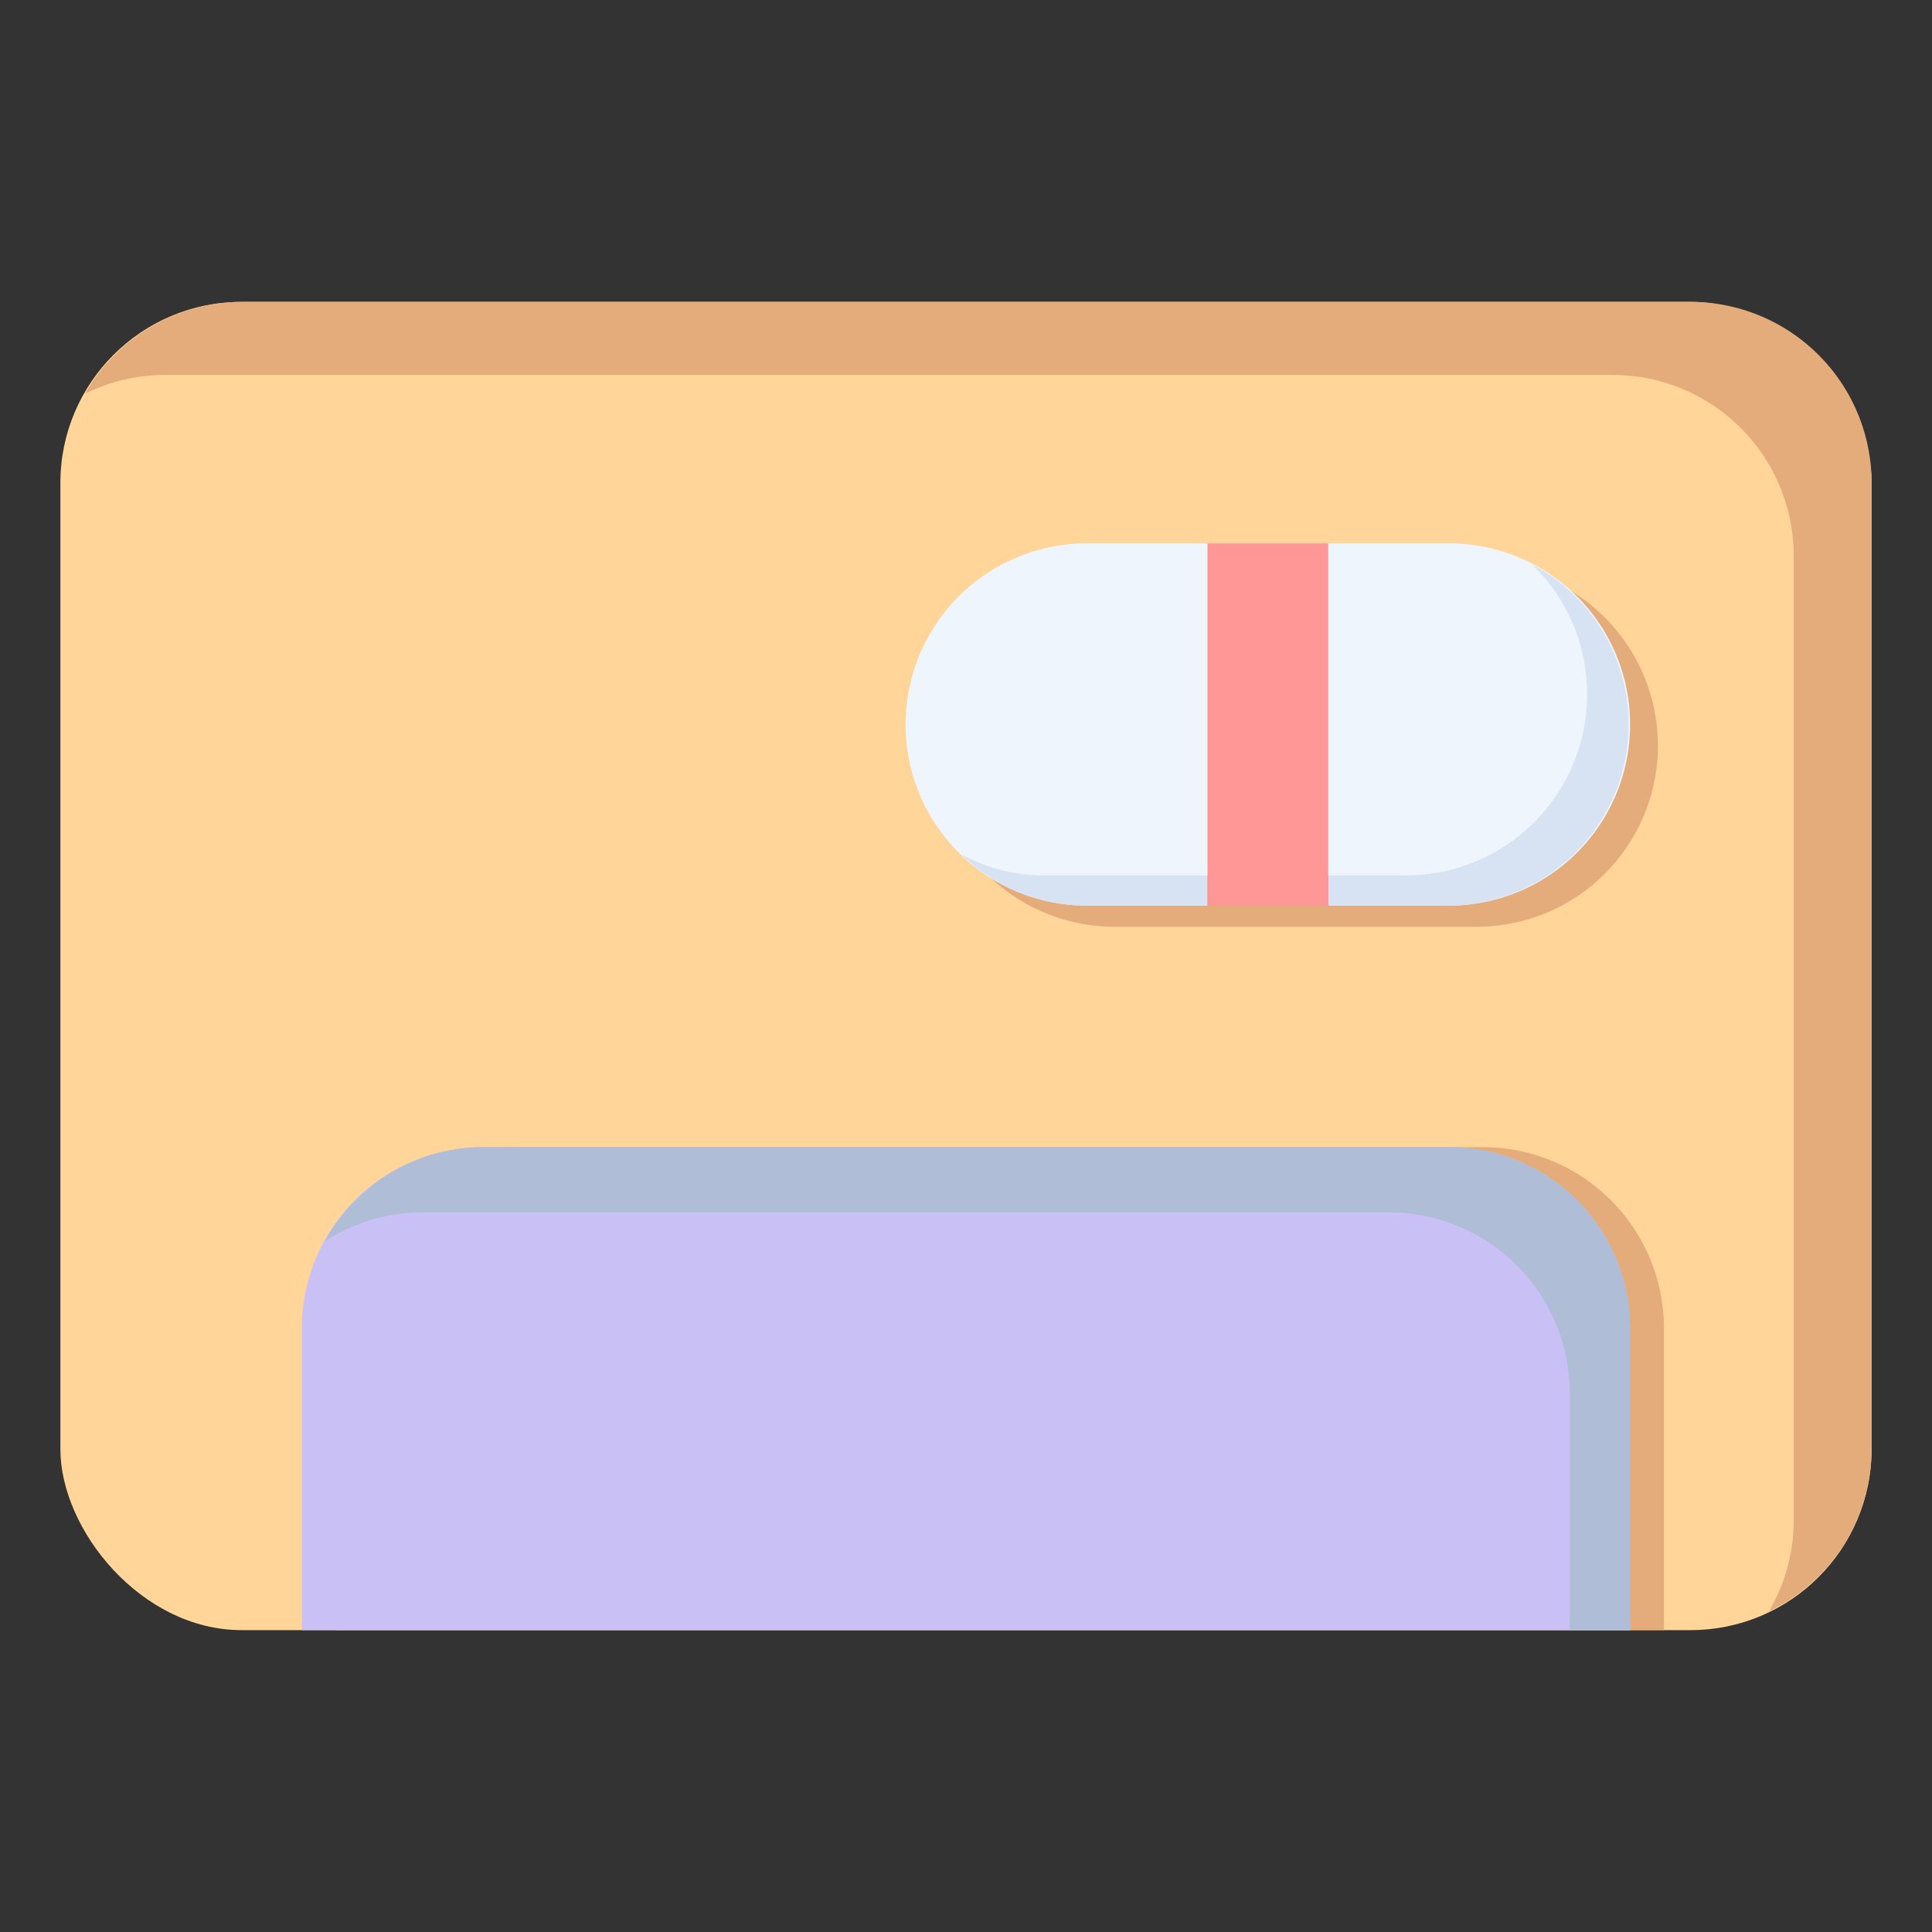 <?xml version="1.0" ?><svg id="object" viewBox="0 0 32 32" xmlns="http://www.w3.org/2000/svg"><rect x="0" y="0" width="32" height="32" fill="#333333" stroke="none"/><defs><style>.cls-1{fill:#ffd599;}.cls-2{fill:#e4ab7b;}.cls-3{fill:#c9c1f5;}.cls-4{fill:#afbdd6;}.cls-5{fill:#eef5fd;}.cls-6{fill:#d7e2f2;}.cls-7{fill:#ff9797;}</style></defs><title/><rect class="cls-1" height="22" rx="3" ry="3" width="30" x="1" y="5"/><path class="cls-2" d="M28,5H4A3,3,0,0,0,1.41,6.52a3,3,0,0,1,1.3-.31h24a3,3,0,0,1,3,3v16a3,3,0,0,1-.41,1.48A3,3,0,0,0,31,24V8A3,3,0,0,0,28,5Z"/><path class="cls-2" d="M24.56,19h-16a3,3,0,0,0-3,3v5h22V22A3,3,0,0,0,24.56,19Z"/><path class="cls-3" d="M24,19H8a3,3,0,0,0-3,3v5H27V22A3,3,0,0,0,24,19Z"/><path class="cls-4" d="M24,19H8a3,3,0,0,0-2.62,1.56A3,3,0,0,1,7,20.08H23a3,3,0,0,1,3,3V27h1V22A3,3,0,0,0,24,19Z"/><path class="cls-2" d="M24.46,9.35h-6a3,3,0,0,0,0,6h6a3,3,0,0,0,0-6Z"/><path class="cls-5" d="M24,9H18a3,3,0,0,0,0,6h6a3,3,0,0,0,0-6Z"/><path class="cls-6" d="M25.38,9.35a3,3,0,0,1-2.09,5.15h-6a2.87,2.87,0,0,1-1.37-.35A3,3,0,0,0,18,15h6a3,3,0,0,0,1.38-5.65Z"/><rect class="cls-7" height="6" width="2" x="20" y="9"/><rect class="cls-7" height="0.5" width="2" x="20" y="14.5"/></svg>